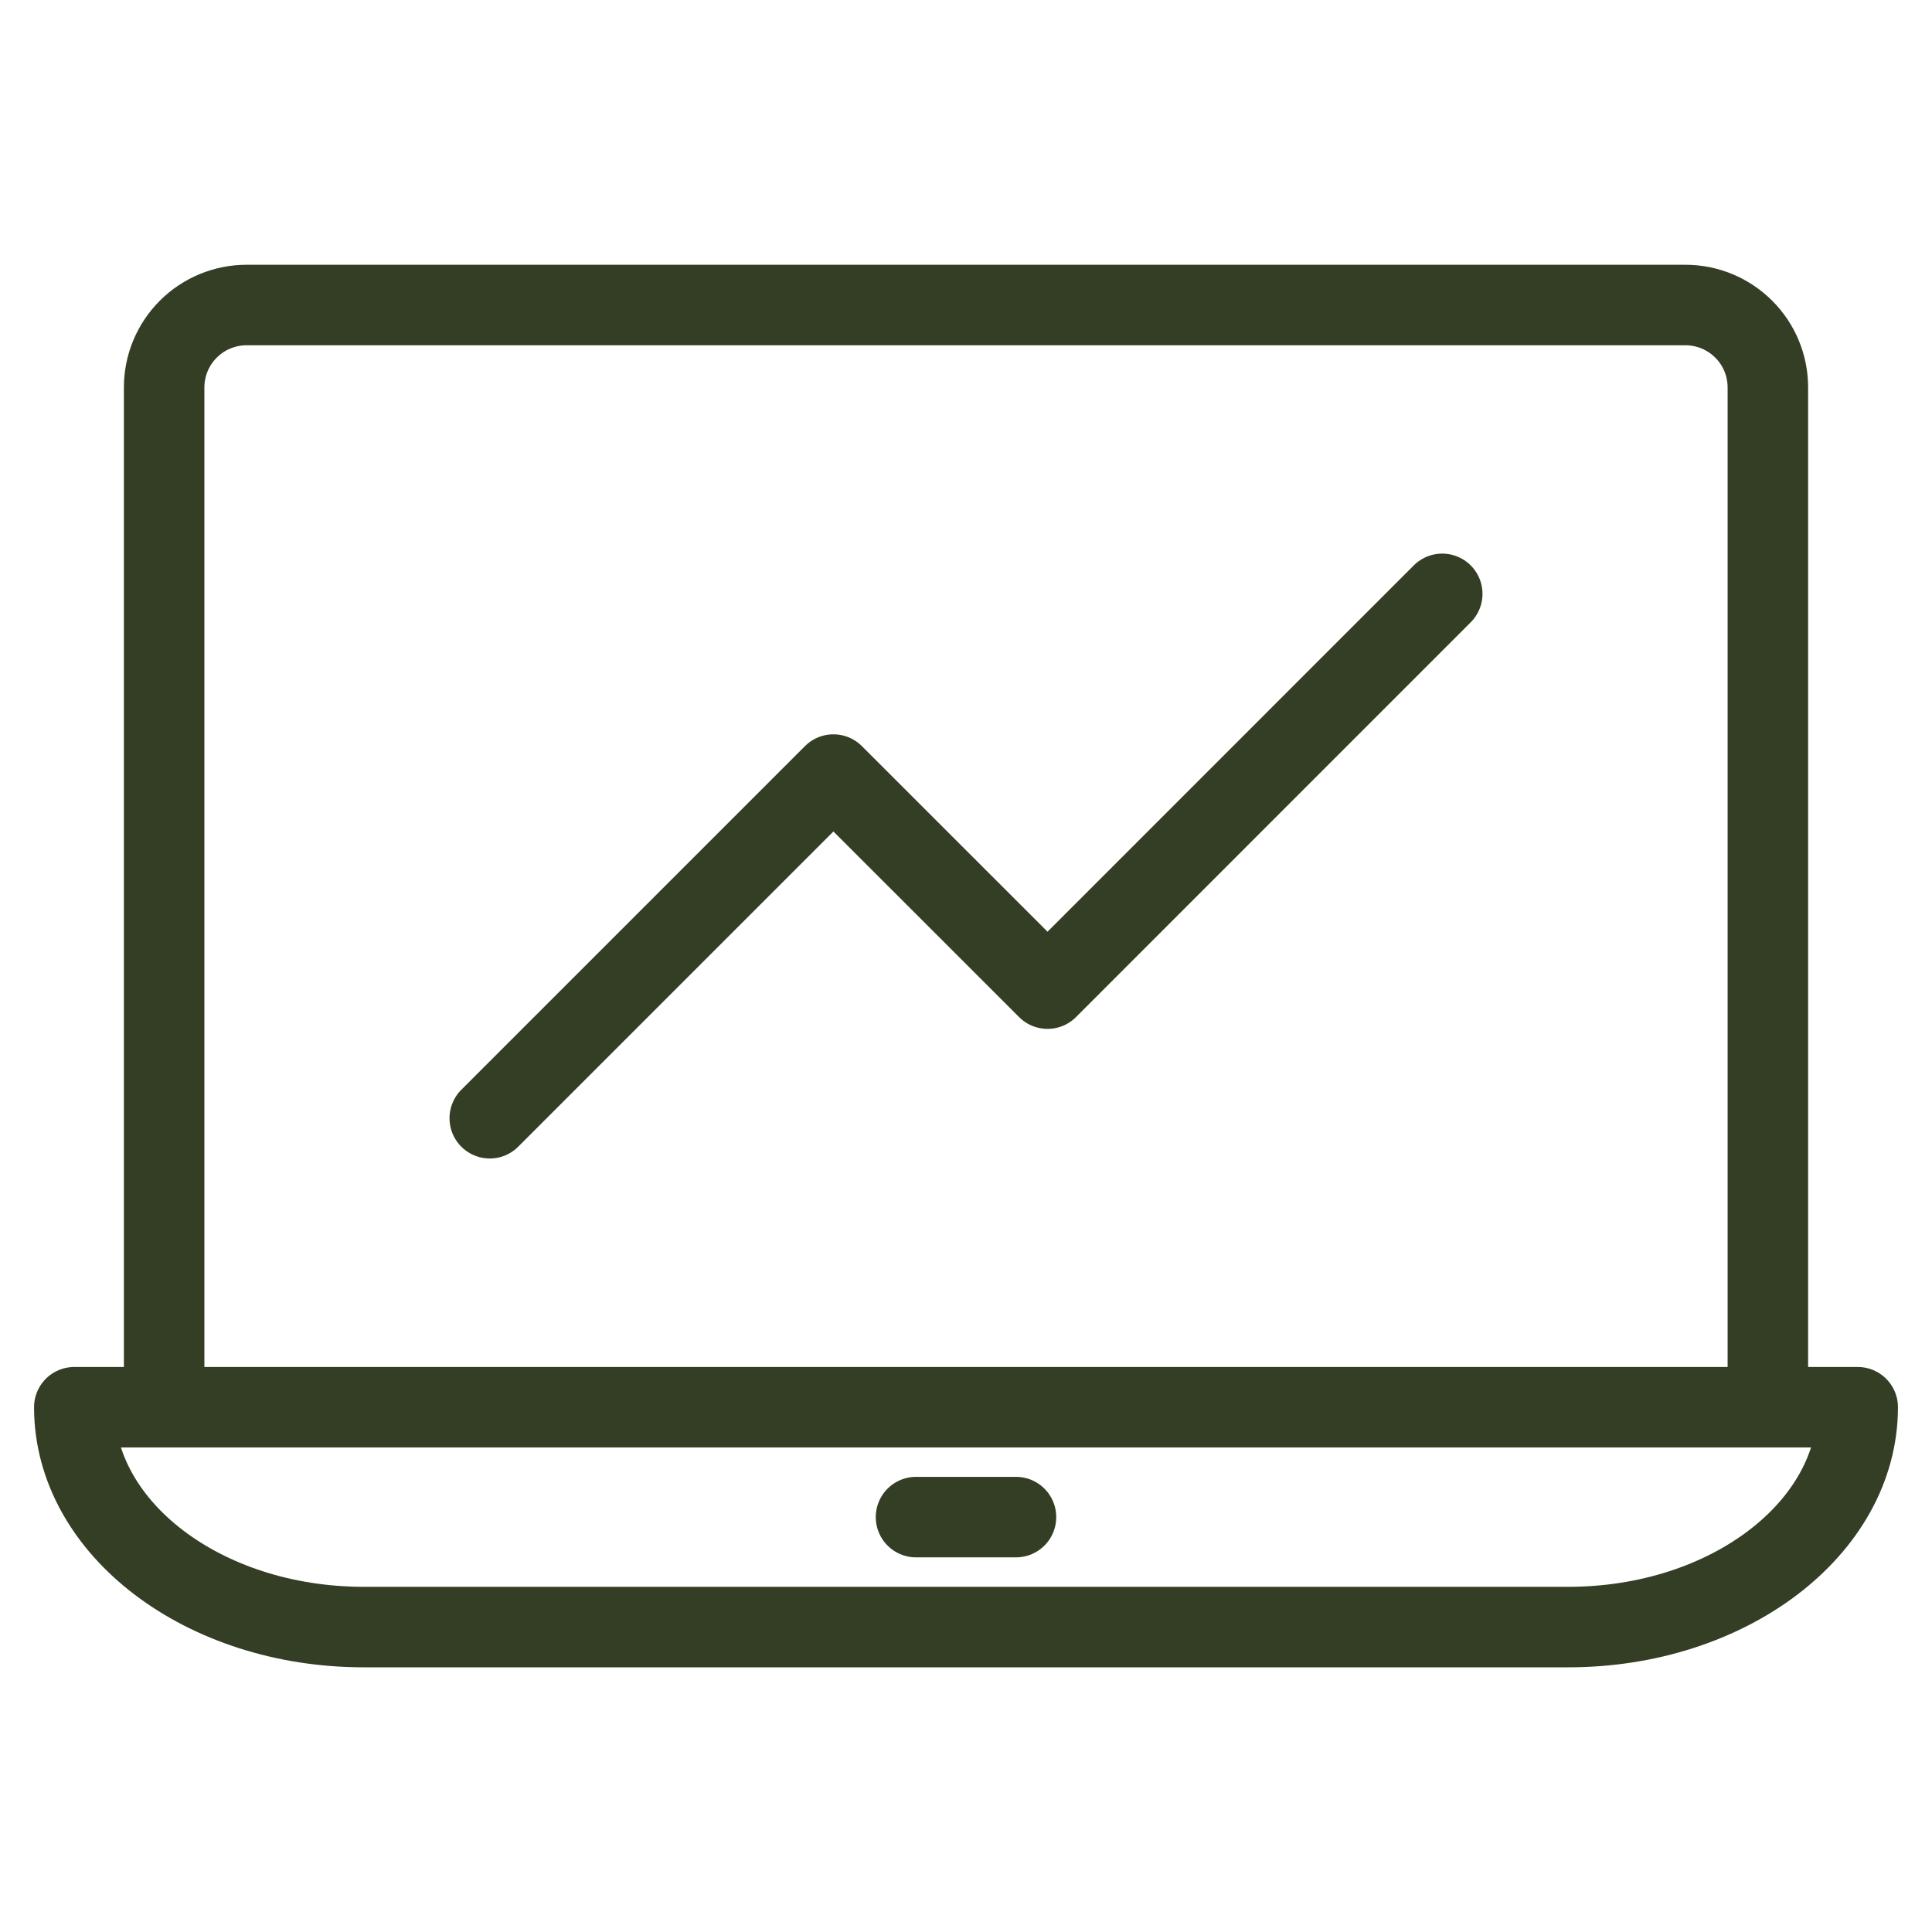 <svg width="24" height="24" viewBox="0 0 24 24" fill="none" xmlns="http://www.w3.org/2000/svg">
<path d="M11.379 18.846H12.621M21.961 17.481H2.039V4.813C2.039 4.541 2.147 4.281 2.339 4.089C2.531 3.897 2.792 3.789 3.063 3.789H20.937C21.209 3.789 21.469 3.897 21.661 4.089C21.854 4.281 21.961 4.541 21.961 4.813V17.481ZM23.077 17.481H0.923C0.923 18.989 2.533 20.212 4.519 20.212H19.481C21.467 20.212 23.077 18.988 23.077 17.481Z" stroke="#343E25" stroke-miterlimit="10" stroke-linecap="round" stroke-linejoin="round"/>
<path d="M6.084 13.891L10.353 9.622L13.013 12.281L17.916 7.377" stroke="#343E25" stroke-miterlimit="10" stroke-linecap="round" stroke-linejoin="round"/>
<path d="M11.379 18.846H12.621M21.961 17.481H2.039V4.813C2.039 4.541 2.147 4.281 2.339 4.089C2.531 3.897 2.792 3.789 3.063 3.789H20.937C21.209 3.789 21.469 3.897 21.661 4.089C21.854 4.281 21.961 4.541 21.961 4.813V17.481ZM23.077 17.481H0.923C0.923 18.989 2.533 20.212 4.519 20.212H19.481C21.467 20.212 23.077 18.988 23.077 17.481Z" stroke="#343E25" stroke-width="0.5" stroke-miterlimit="10" stroke-linecap="round" stroke-linejoin="round"/>
<path d="M6.084 13.891L10.353 9.622L13.013 12.281L17.916 7.377" stroke="#343E25" stroke-width="0.5" stroke-miterlimit="10" stroke-linecap="round" stroke-linejoin="round"/>
</svg>
